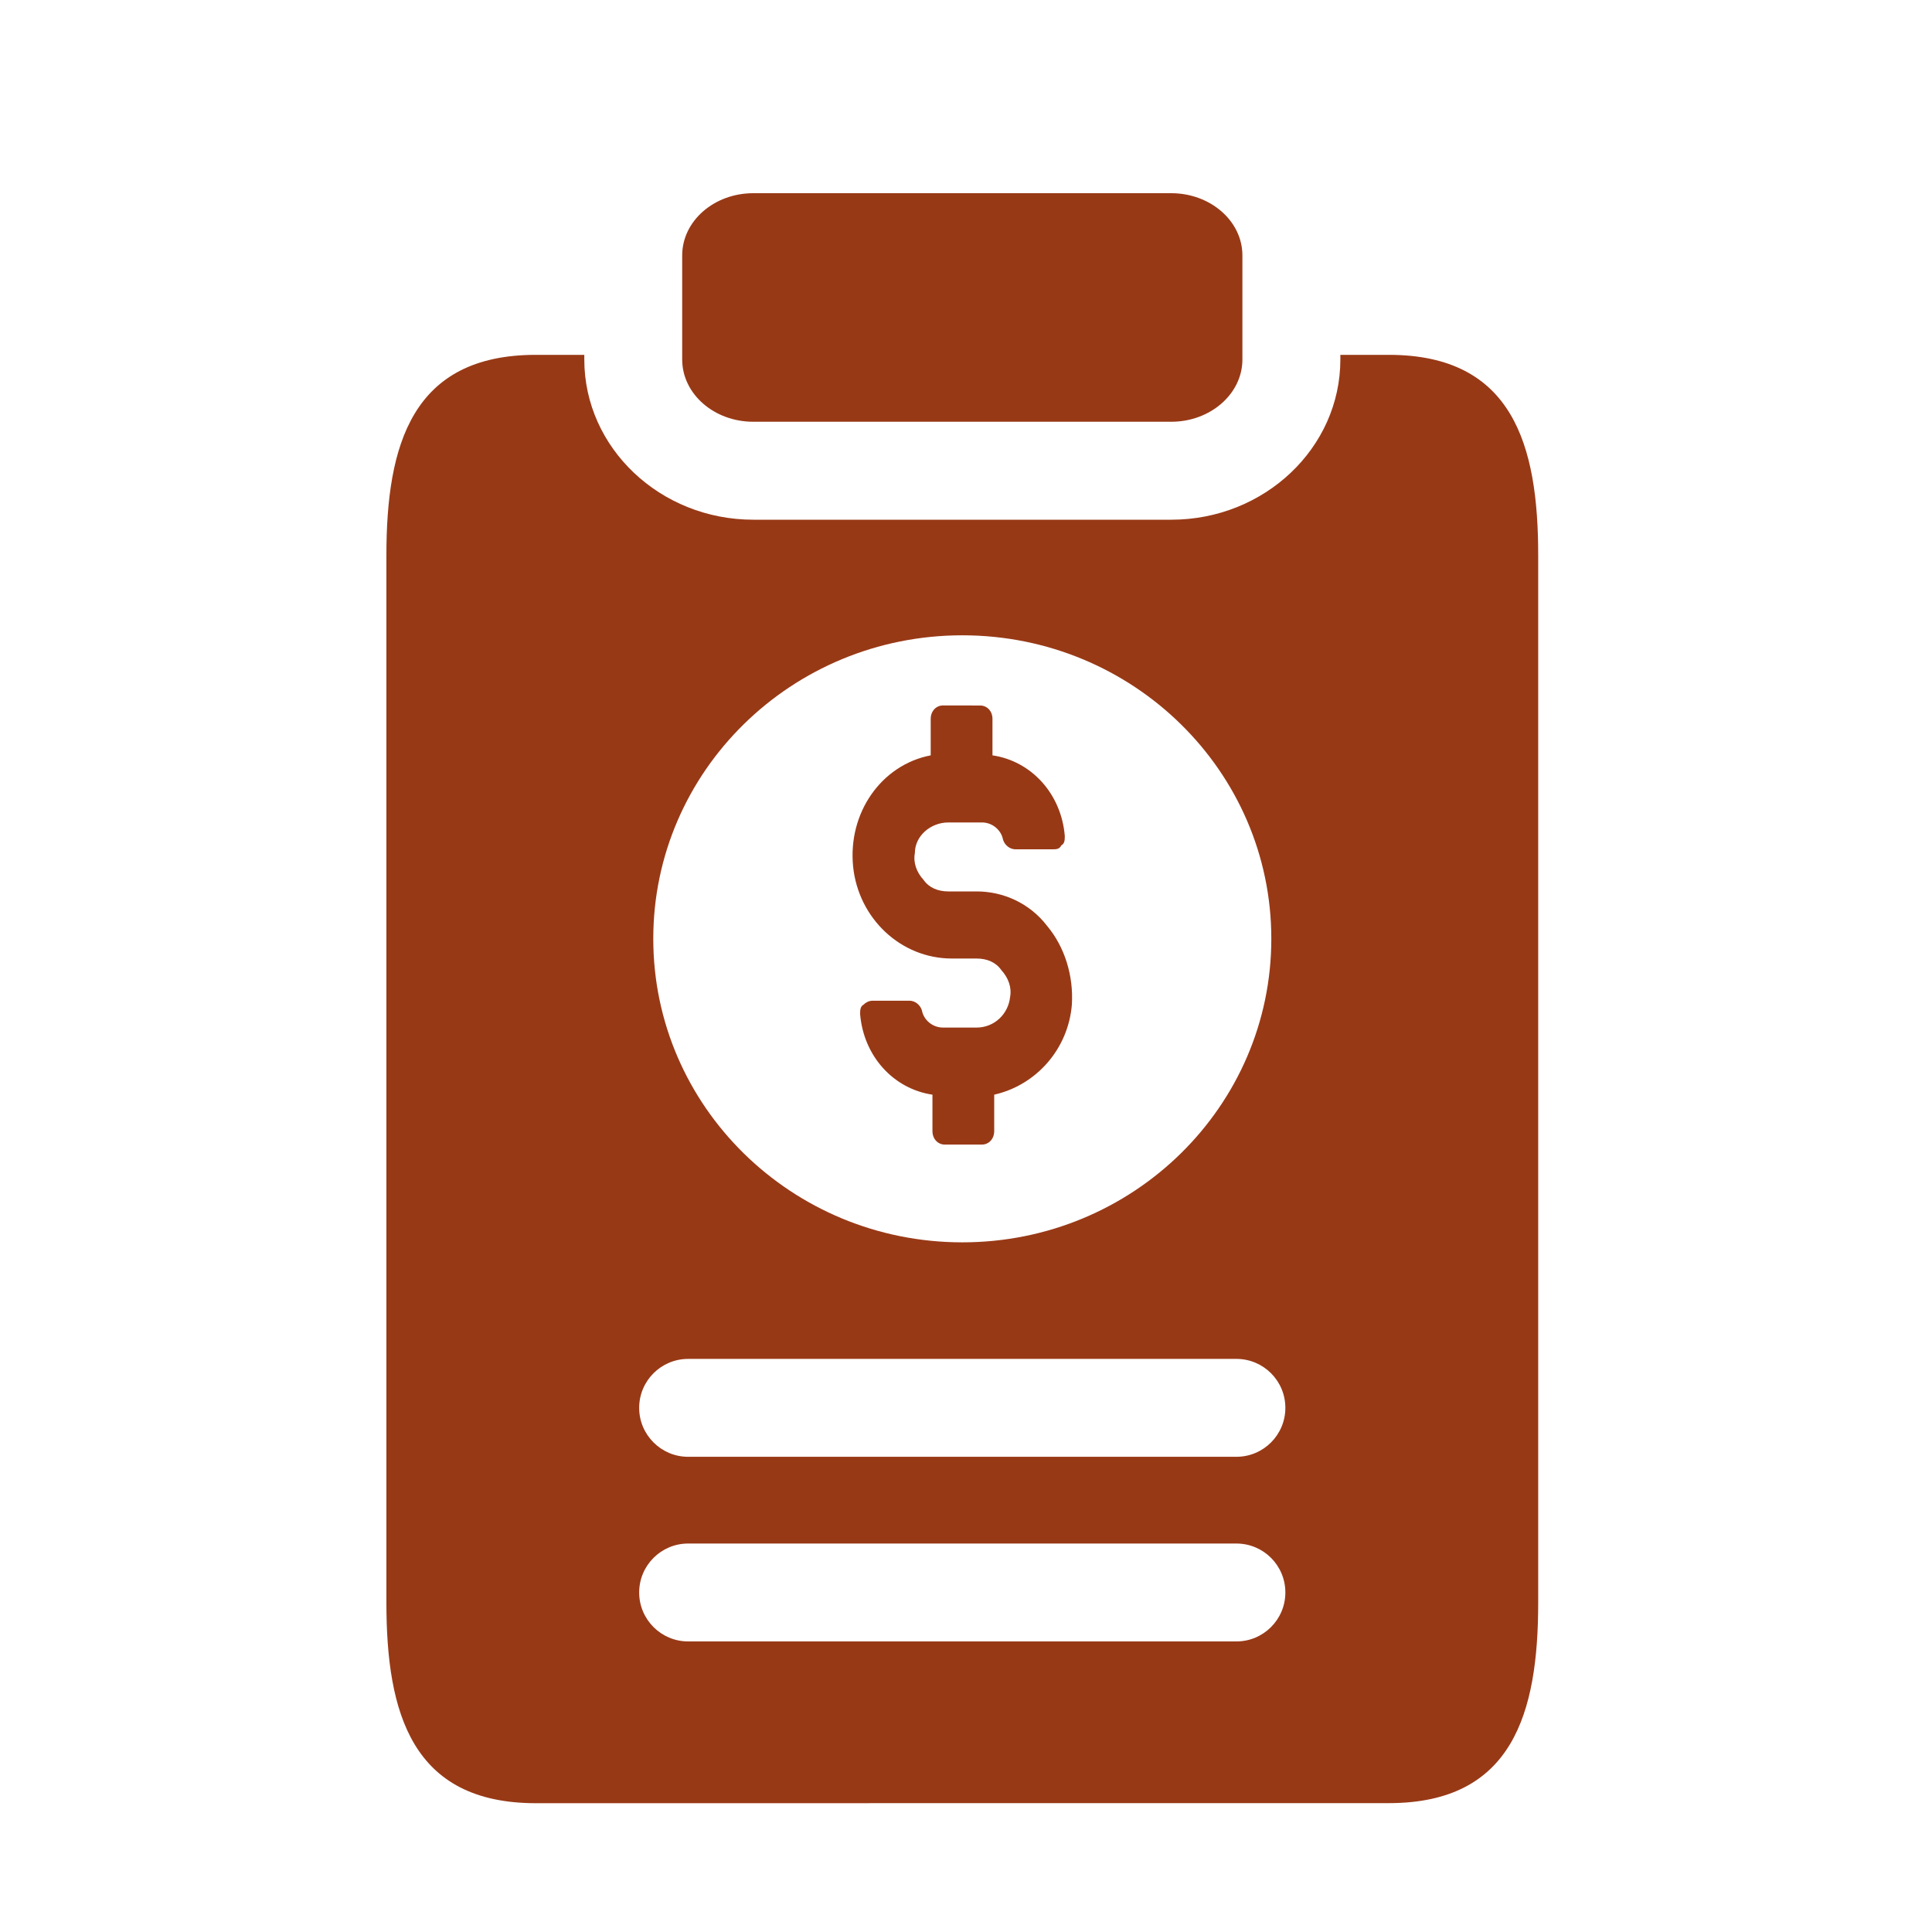 <svg width="30" height="30" viewBox="0 0 30 30" fill="none" xmlns="http://www.w3.org/2000/svg">
<path fill-rule="evenodd" clip-rule="evenodd" d="M18.187 6.549H11.697C11.087 6.549 10.593 6.116 10.593 5.582V3.966C10.593 3.433 11.087 3 11.697 3H18.187C18.796 3 19.292 3.433 19.292 3.966V5.582C19.292 6.115 18.796 6.549 18.187 6.549ZM20.813 5.51V5.583C20.813 6.954 19.635 8.07 18.188 8.07H11.698C10.251 8.07 9.073 6.954 9.073 5.583V5.51H8.321C6.397 5.51 6 6.907 6 8.623V24.886C6 26.604 6.397 28 8.321 28L21.565 27.999C23.488 27.999 23.885 26.602 23.885 24.886V8.623C23.886 6.907 23.488 5.51 21.565 5.51H20.813ZM19.199 22.621H10.685C10.266 22.621 9.925 22.28 9.925 21.861C9.925 21.441 10.266 21.101 10.685 21.101H19.199C19.619 21.101 19.959 21.441 19.959 21.861C19.959 22.28 19.619 22.621 19.199 22.621ZM10.685 25.488H19.199C19.619 25.488 19.959 25.147 19.959 24.728C19.959 24.308 19.619 23.968 19.199 23.968H10.685C10.266 23.968 9.925 24.308 9.925 24.728C9.925 25.147 10.266 25.488 10.685 25.488ZM14.943 9.865C17.593 9.865 19.741 11.975 19.741 14.577C19.741 17.18 17.593 19.291 14.943 19.291C12.293 19.291 10.144 17.18 10.144 14.577C10.144 11.975 12.293 9.865 14.943 9.865Z" fill="#983916"/>
<path d="M15.411 11.163V11.729C16.014 11.818 16.479 12.324 16.534 12.979C16.534 13.039 16.534 13.098 16.479 13.128C16.452 13.188 16.397 13.188 16.342 13.188L15.767 13.188C15.685 13.188 15.603 13.128 15.575 13.039C15.548 12.89 15.411 12.771 15.247 12.771H14.726C14.452 12.771 14.206 12.979 14.206 13.247C14.178 13.396 14.233 13.545 14.342 13.664C14.425 13.783 14.562 13.842 14.726 13.842H15.164C15.575 13.842 15.986 14.021 16.26 14.378C16.534 14.706 16.671 15.152 16.644 15.599C16.589 16.284 16.096 16.849 15.438 16.998V17.564C15.438 17.683 15.356 17.773 15.246 17.773H14.671C14.561 17.773 14.479 17.683 14.479 17.564V16.998C13.876 16.909 13.411 16.403 13.356 15.748C13.356 15.688 13.356 15.629 13.411 15.599C13.438 15.569 13.493 15.539 13.548 15.539H14.123C14.205 15.539 14.287 15.599 14.315 15.688C14.342 15.837 14.479 15.956 14.644 15.956H15.164C15.438 15.956 15.657 15.748 15.685 15.48C15.712 15.331 15.657 15.182 15.548 15.063C15.466 14.944 15.329 14.884 15.164 14.884H14.781C13.986 14.884 13.329 14.259 13.247 13.455C13.164 12.622 13.685 11.877 14.452 11.729V11.163C14.452 11.044 14.534 10.954 14.644 10.954L15.219 10.955C15.329 10.955 15.411 11.044 15.411 11.163Z" fill="#983916"/>
</svg>

